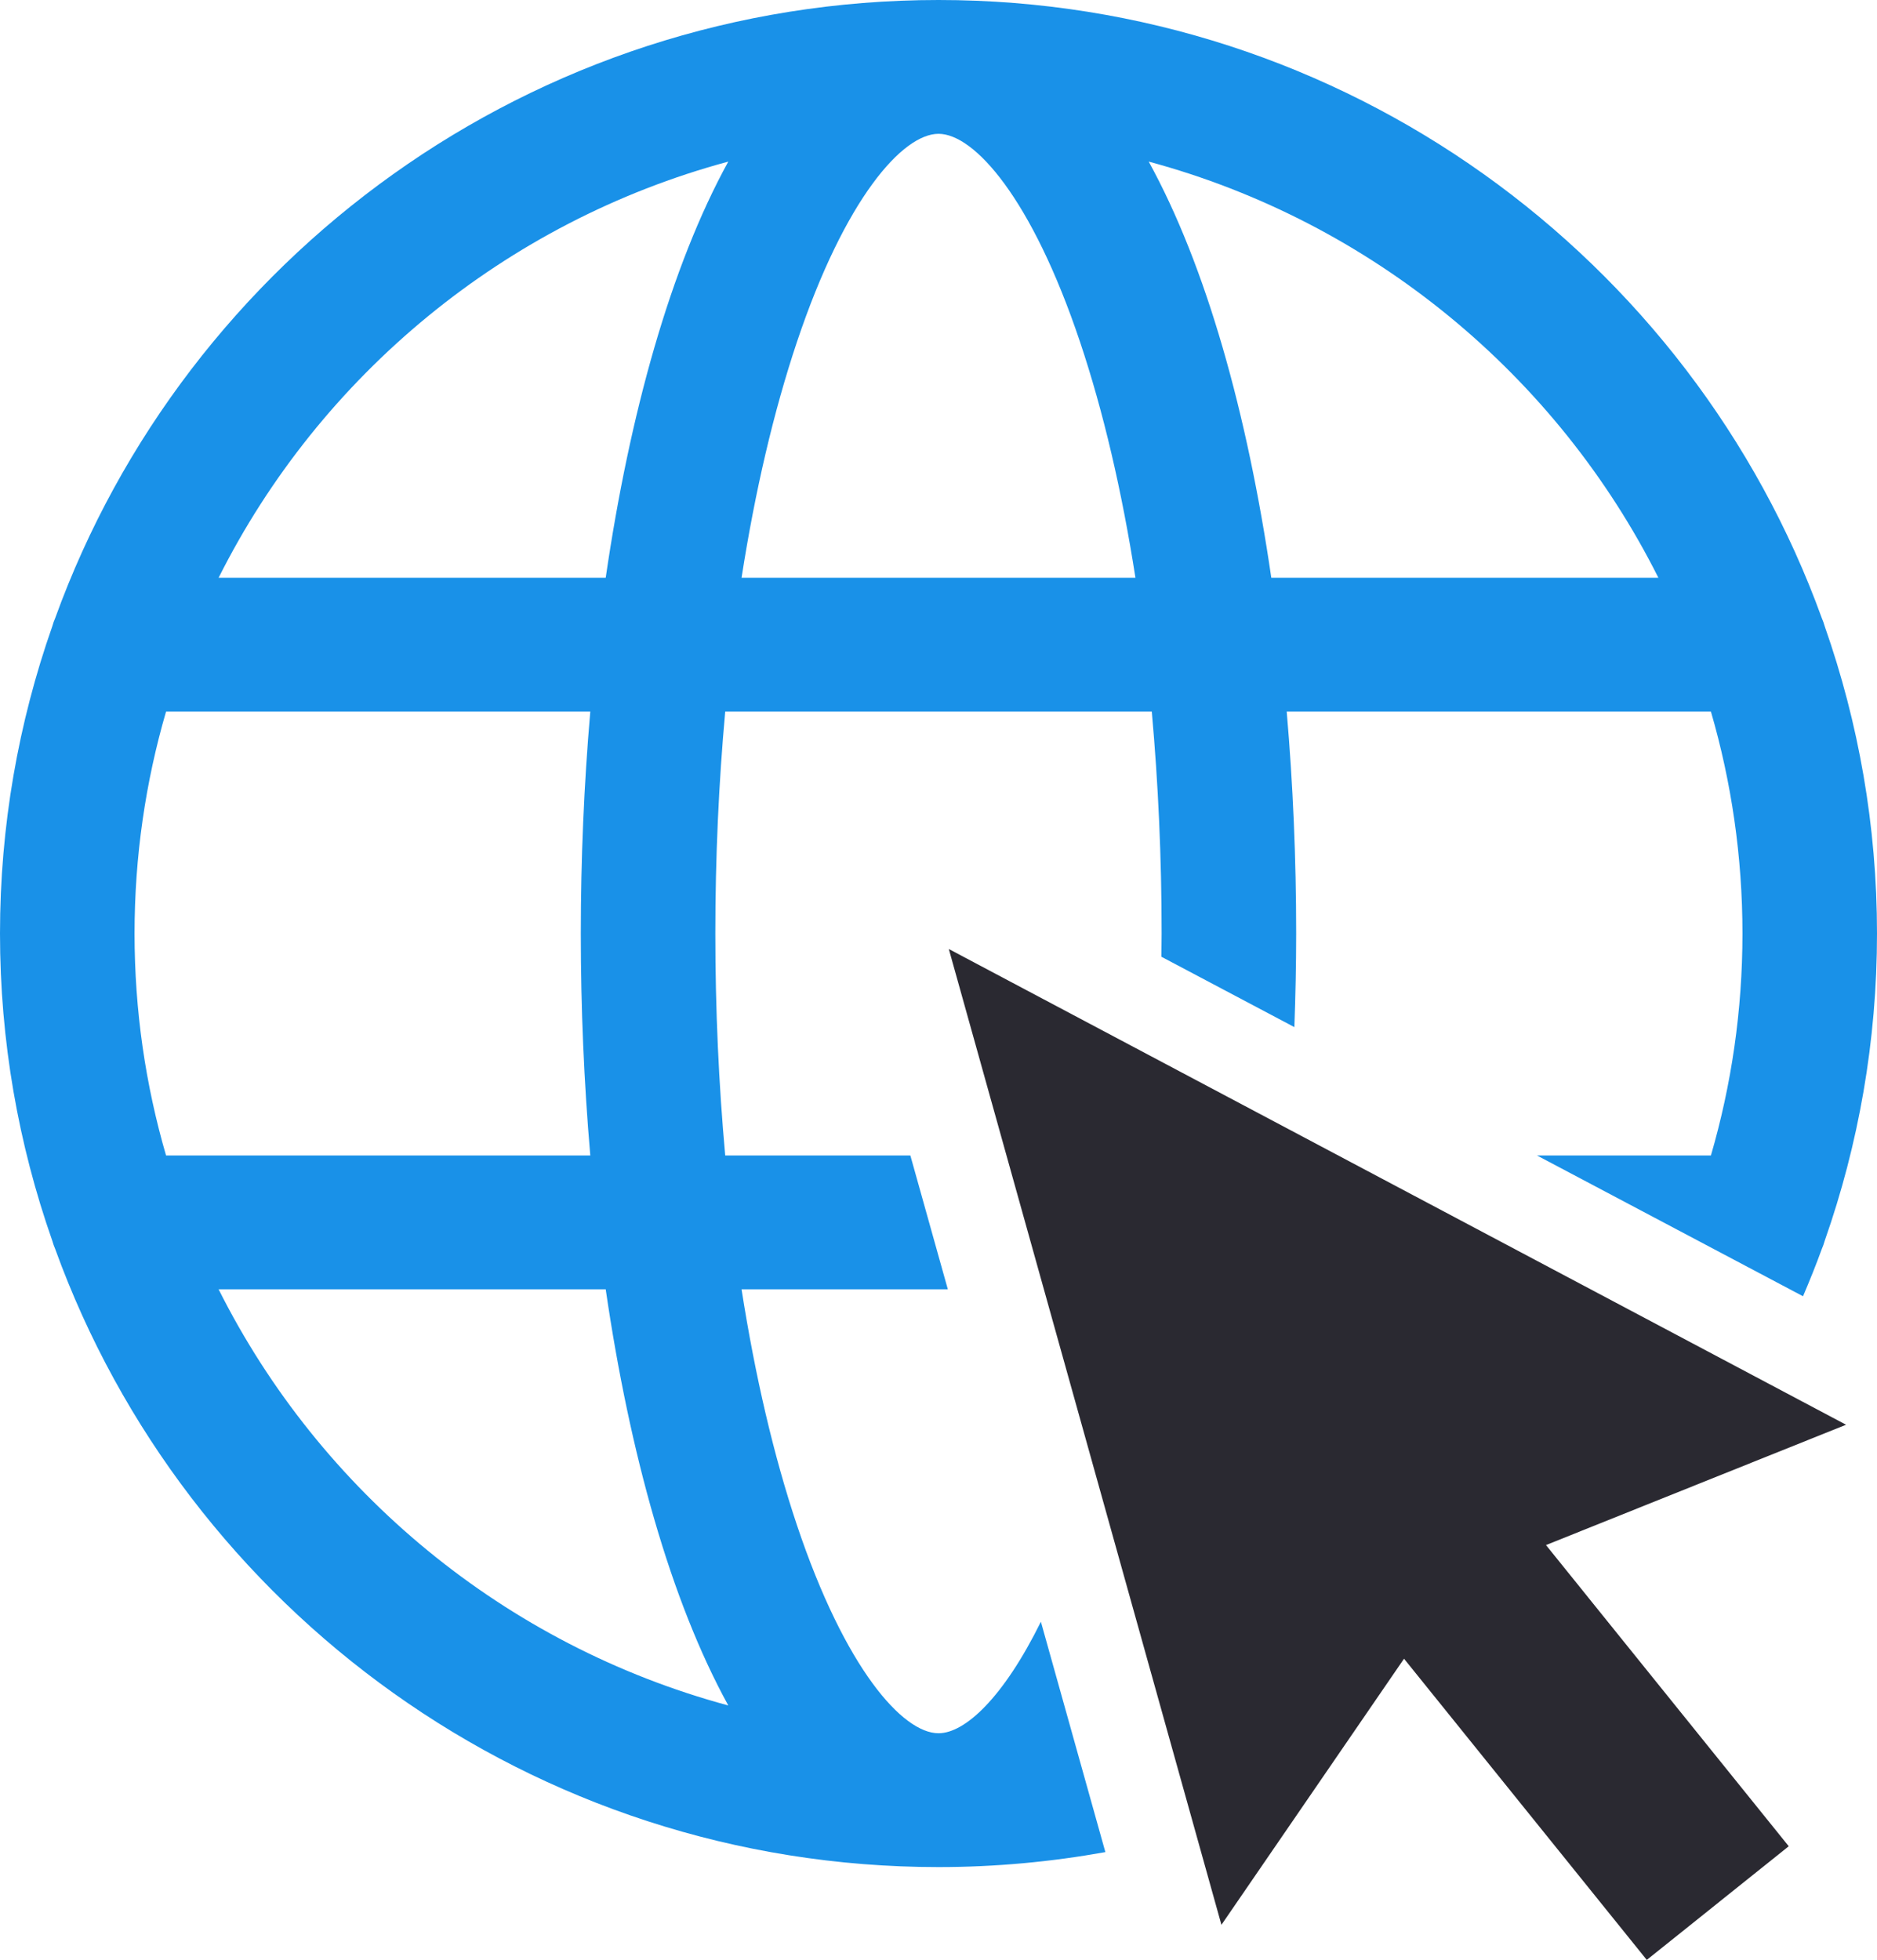 <?xml version="1.0" encoding="UTF-8"?>
<svg width="182px" height="190px" viewBox="0 0 182 190" version="1.1" xmlns="http://www.w3.org/2000/svg" xmlns:xlink="http://www.w3.org/1999/xlink">
    <!-- Generator: Sketch 60.1 (88133) - https://sketch.com -->
    <title>Website icon@1.5x</title>
    <desc>Created with Sketch.</desc>
    <g id="Web" stroke="none" stroke-width="1" fill="none" fill-rule="evenodd">
        <g id="Create-Tutorial--Hover-2" transform="translate(-1015, -1484)">
            <g id="Share-your-tutorial-info" transform="translate(158, 1476)">
                <g id="Website-Icon" transform="translate(795, 8)">
                    <g id="Website-icon" transform="translate(62, 0)">
                        <polyline id="Fill-4" fill="#2A2931" points="170.248 133.479 170.248 133.479 169.746 133.213 92 92 118.434 186.598 136.139 160.801 159.677 190 173.442 178.981 153.959 154.815 153.961 154.815 149.904 149.783 179 138.119 170.248 133.479"></polyline>
                        <path d="M21.198,124.99 L58.732,124.99 C61.055,140.902 65.034,155.175 70.617,165.332 C48.969,159.491 31.034,144.594 21.198,124.99 Z M13.046,90.497 C13.046,83.035 14.111,75.813 16.102,68.981 L57.237,68.981 C56.627,76.043 56.317,83.276 56.317,90.497 C56.317,97.724 56.627,104.957 57.237,112.017 L16.102,112.017 C14.111,105.181 13.046,97.963 13.046,90.497 Z M70.617,15.666 C65.034,25.823 61.055,40.097 58.732,56.009 L21.198,56.009 C31.034,36.406 48.969,21.503 70.617,15.666 Z M77.275,33.146 C81.946,19.211 87.533,12.973 91.001,12.973 C94.464,12.973 100.053,19.211 104.723,33.146 C106.979,39.869 108.783,47.6 110.096,56.009 L71.904,56.009 C73.217,47.596 75.022,39.869 77.275,33.146 Z M160.802,56.009 L123.269,56.009 C120.945,40.097 116.967,25.823 111.383,15.666 C133.029,21.503 150.968,36.406 160.802,56.009 Z M91.001,168.026 C87.533,168.026 81.946,161.788 77.275,147.854 C75.022,141.131 73.221,133.398 71.904,124.99 L91.905,124.99 L88.272,112.017 L70.32,112.017 C69.691,105.101 69.361,97.883 69.361,90.497 C69.361,83.111 69.691,75.899 70.32,68.981 L111.68,68.981 C112.304,75.899 112.635,83.111 112.635,90.497 C112.635,91.252 112.616,91.996 112.61,92.748 L125.506,99.571 C125.614,96.553 125.681,93.527 125.681,90.497 C125.681,83.276 125.375,76.043 124.763,68.981 L165.896,68.981 C167.884,75.813 168.955,83.035 168.955,90.497 C168.955,97.963 167.884,105.185 165.896,112.017 L149.034,112.017 L174.827,125.663 C175.468,124.157 176.085,122.636 176.645,121.088 C176.76,120.827 176.857,120.552 176.934,120.274 C180.211,110.944 182,100.924 182,90.497 C182,80.071 180.211,70.054 176.934,60.725 C176.857,60.447 176.76,60.173 176.645,59.912 C164.008,25.017 130.388,0 91.001,0 C51.61,0 17.993,25.017 5.355,59.912 C5.24,60.173 5.142,60.447 5.067,60.725 C1.789,70.054 0,80.071 0,90.497 C0,100.924 1.789,110.944 5.067,120.274 C5.146,120.552 5.24,120.827 5.355,121.088 C17.996,155.983 51.61,181 91.001,181 C96.523,181 101.927,180.491 107.18,179.548 L100.928,157.215 C97.276,164.611 93.558,168.026 91.001,168.026 L91.001,168.026 Z" id="Fill-5" fill="#1991E8"></path>
                    </g>
                </g>
            </g>
        </g>
    </g>
</svg>